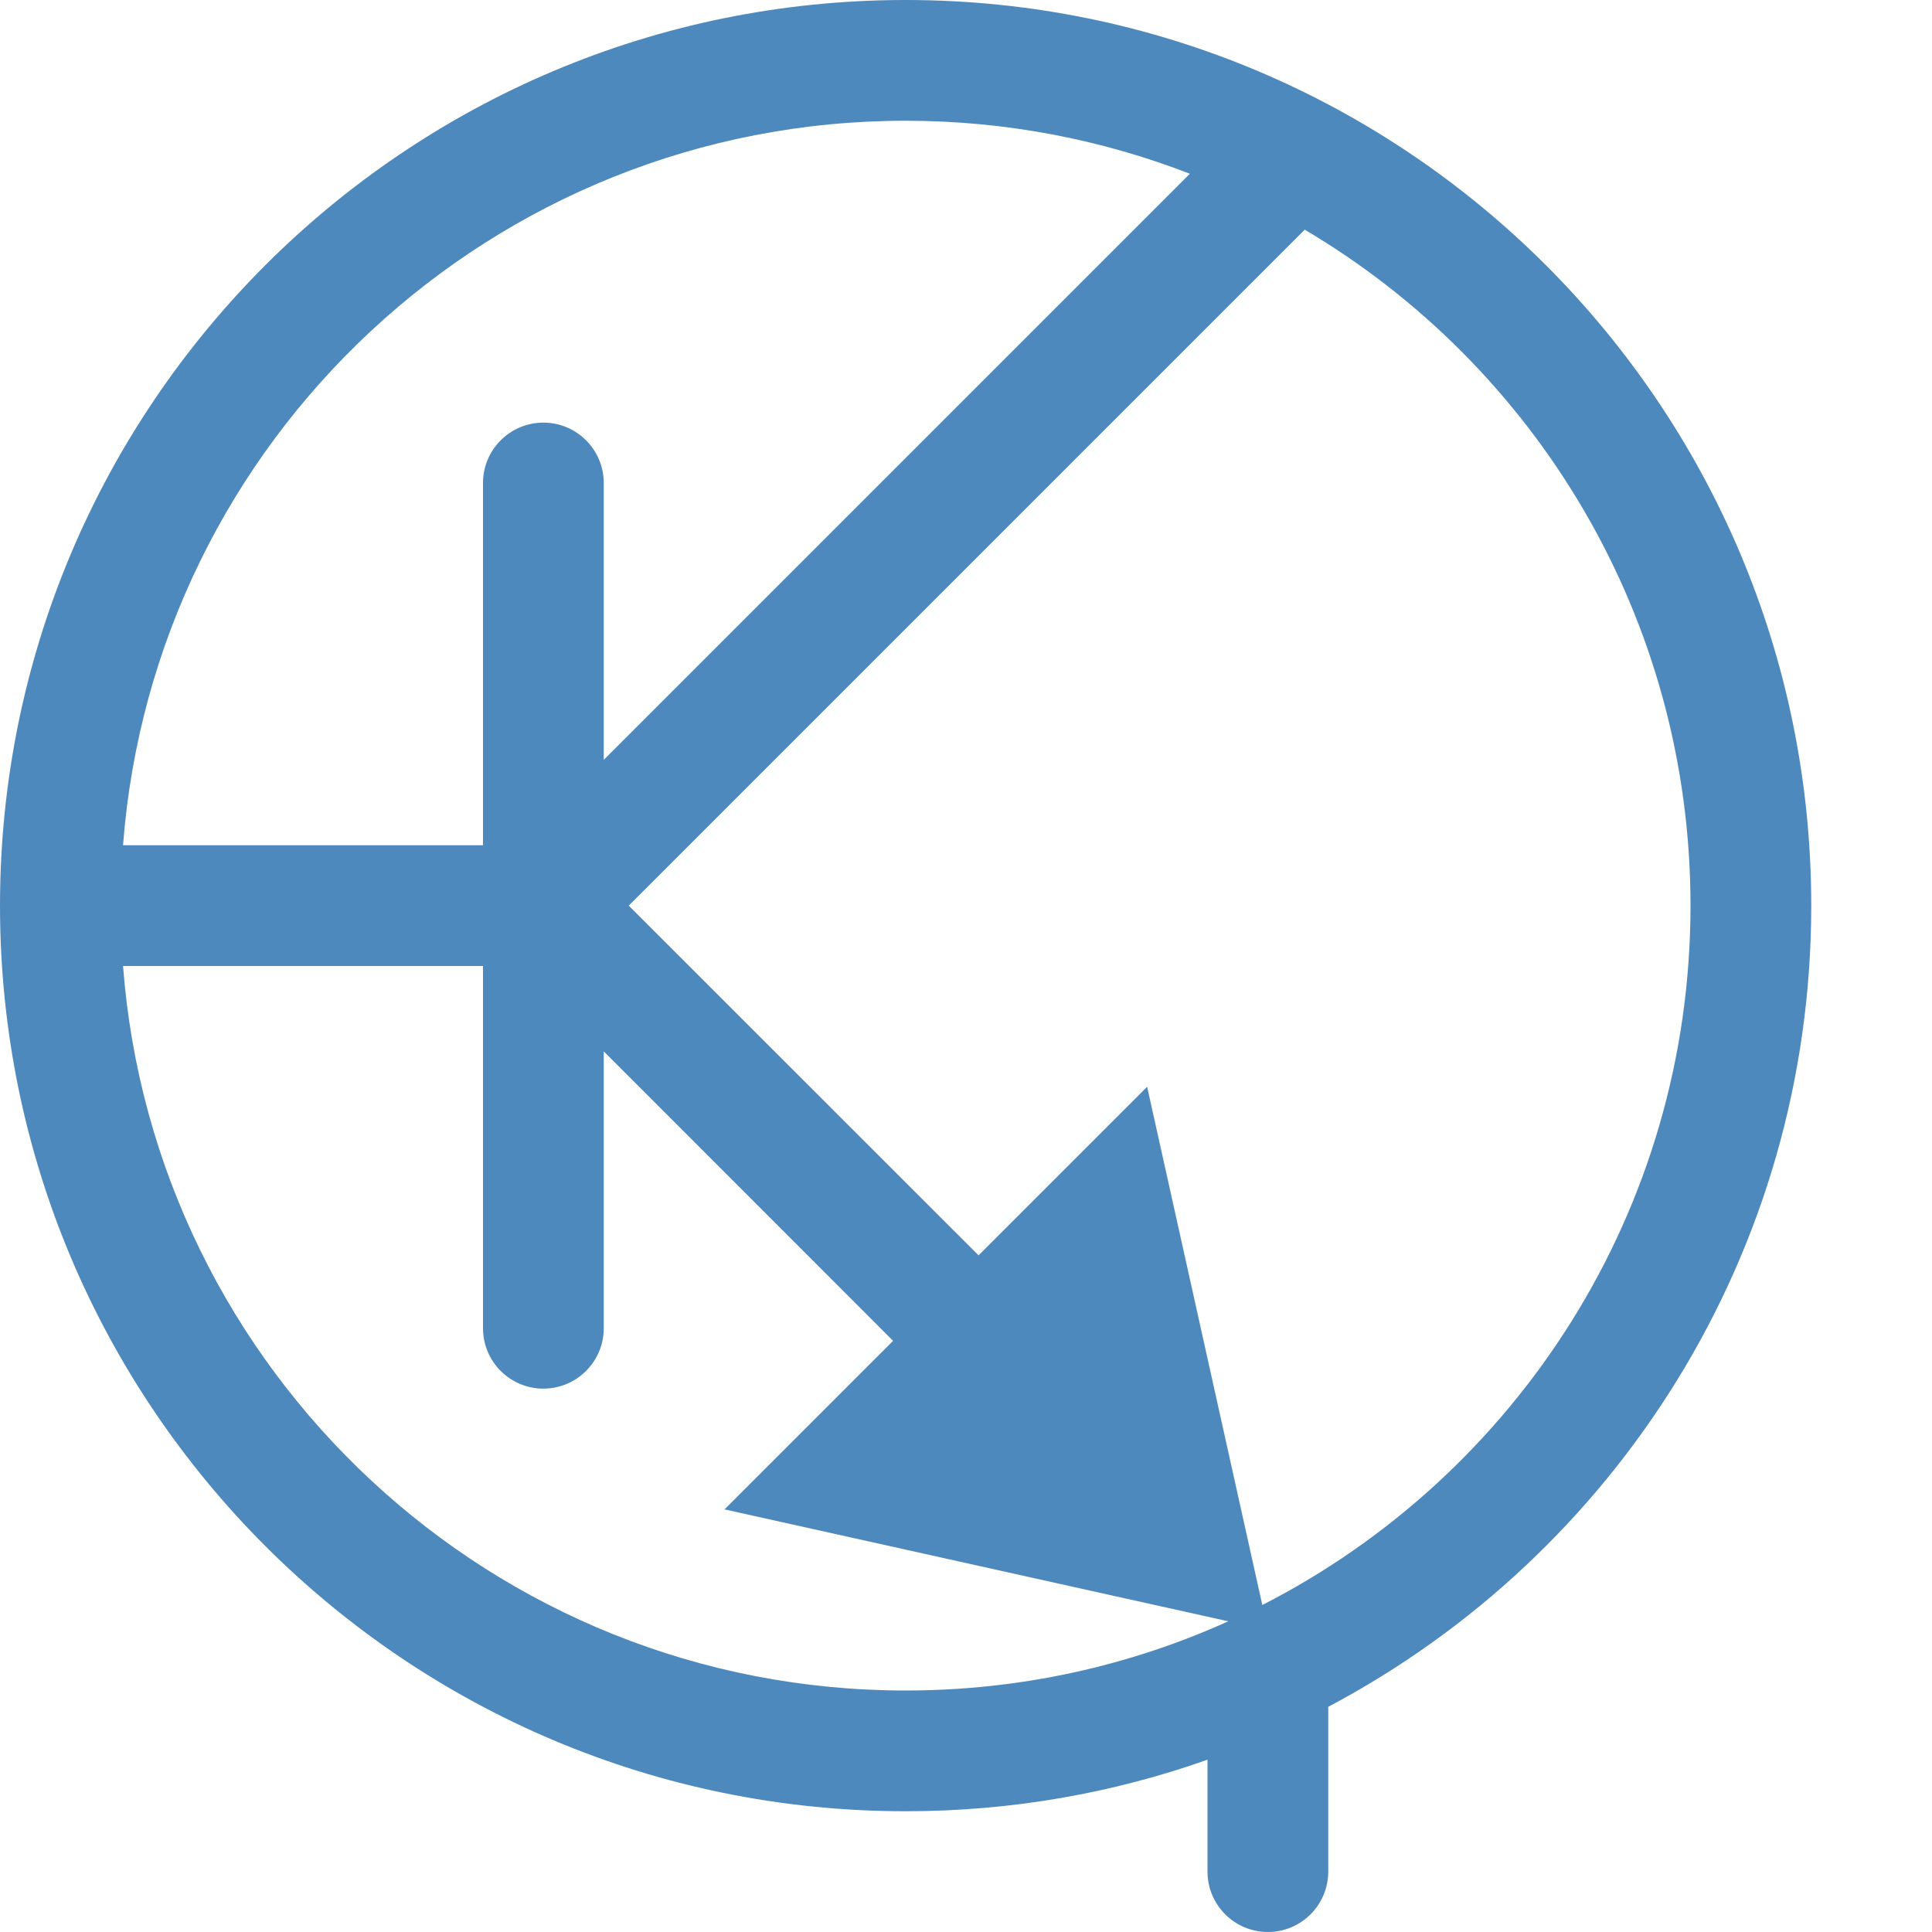 <svg width="16" height="16" viewBox="0 0 16 16" fill="none" xmlns="http://www.w3.org/2000/svg">
<path opacity="0.88" fill-rule="evenodd" clip-rule="evenodd" d="M7.5 0C3.358 0 0 3.358 0 7.5C0 11.642 3.358 15 7.5 15C8.377 15 9.218 14.85 10 14.573V15.5C10 15.776 10.224 16 10.5 16C10.776 16 11 15.776 11 15.5V14.135C13.379 12.877 15 10.378 15 7.5C15 3.358 11.642 0 7.5 0ZM4 7H1.019C1.274 3.644 4.078 1 7.5 1C8.33 1 9.124 1.156 9.854 1.439L5 6.293V4C5 3.724 4.776 3.5 4.5 3.5C4.224 3.5 4 3.724 4 4V7ZM14 7.5C14 5.117 12.718 3.033 10.805 1.902L5.207 7.5L8.104 10.396L9.5 9L10.454 13.292C12.559 12.216 14 10.026 14 7.5ZM10.172 13.427L6 12.5L7.396 11.104L5 8.707V11C5 11.276 4.776 11.5 4.5 11.5C4.224 11.5 4 11.276 4 11V8H1.019C1.274 11.356 4.078 14 7.5 14C8.452 14 9.357 13.795 10.172 13.427Z" fill="#377AB5" class="Blue"/>
</svg>
